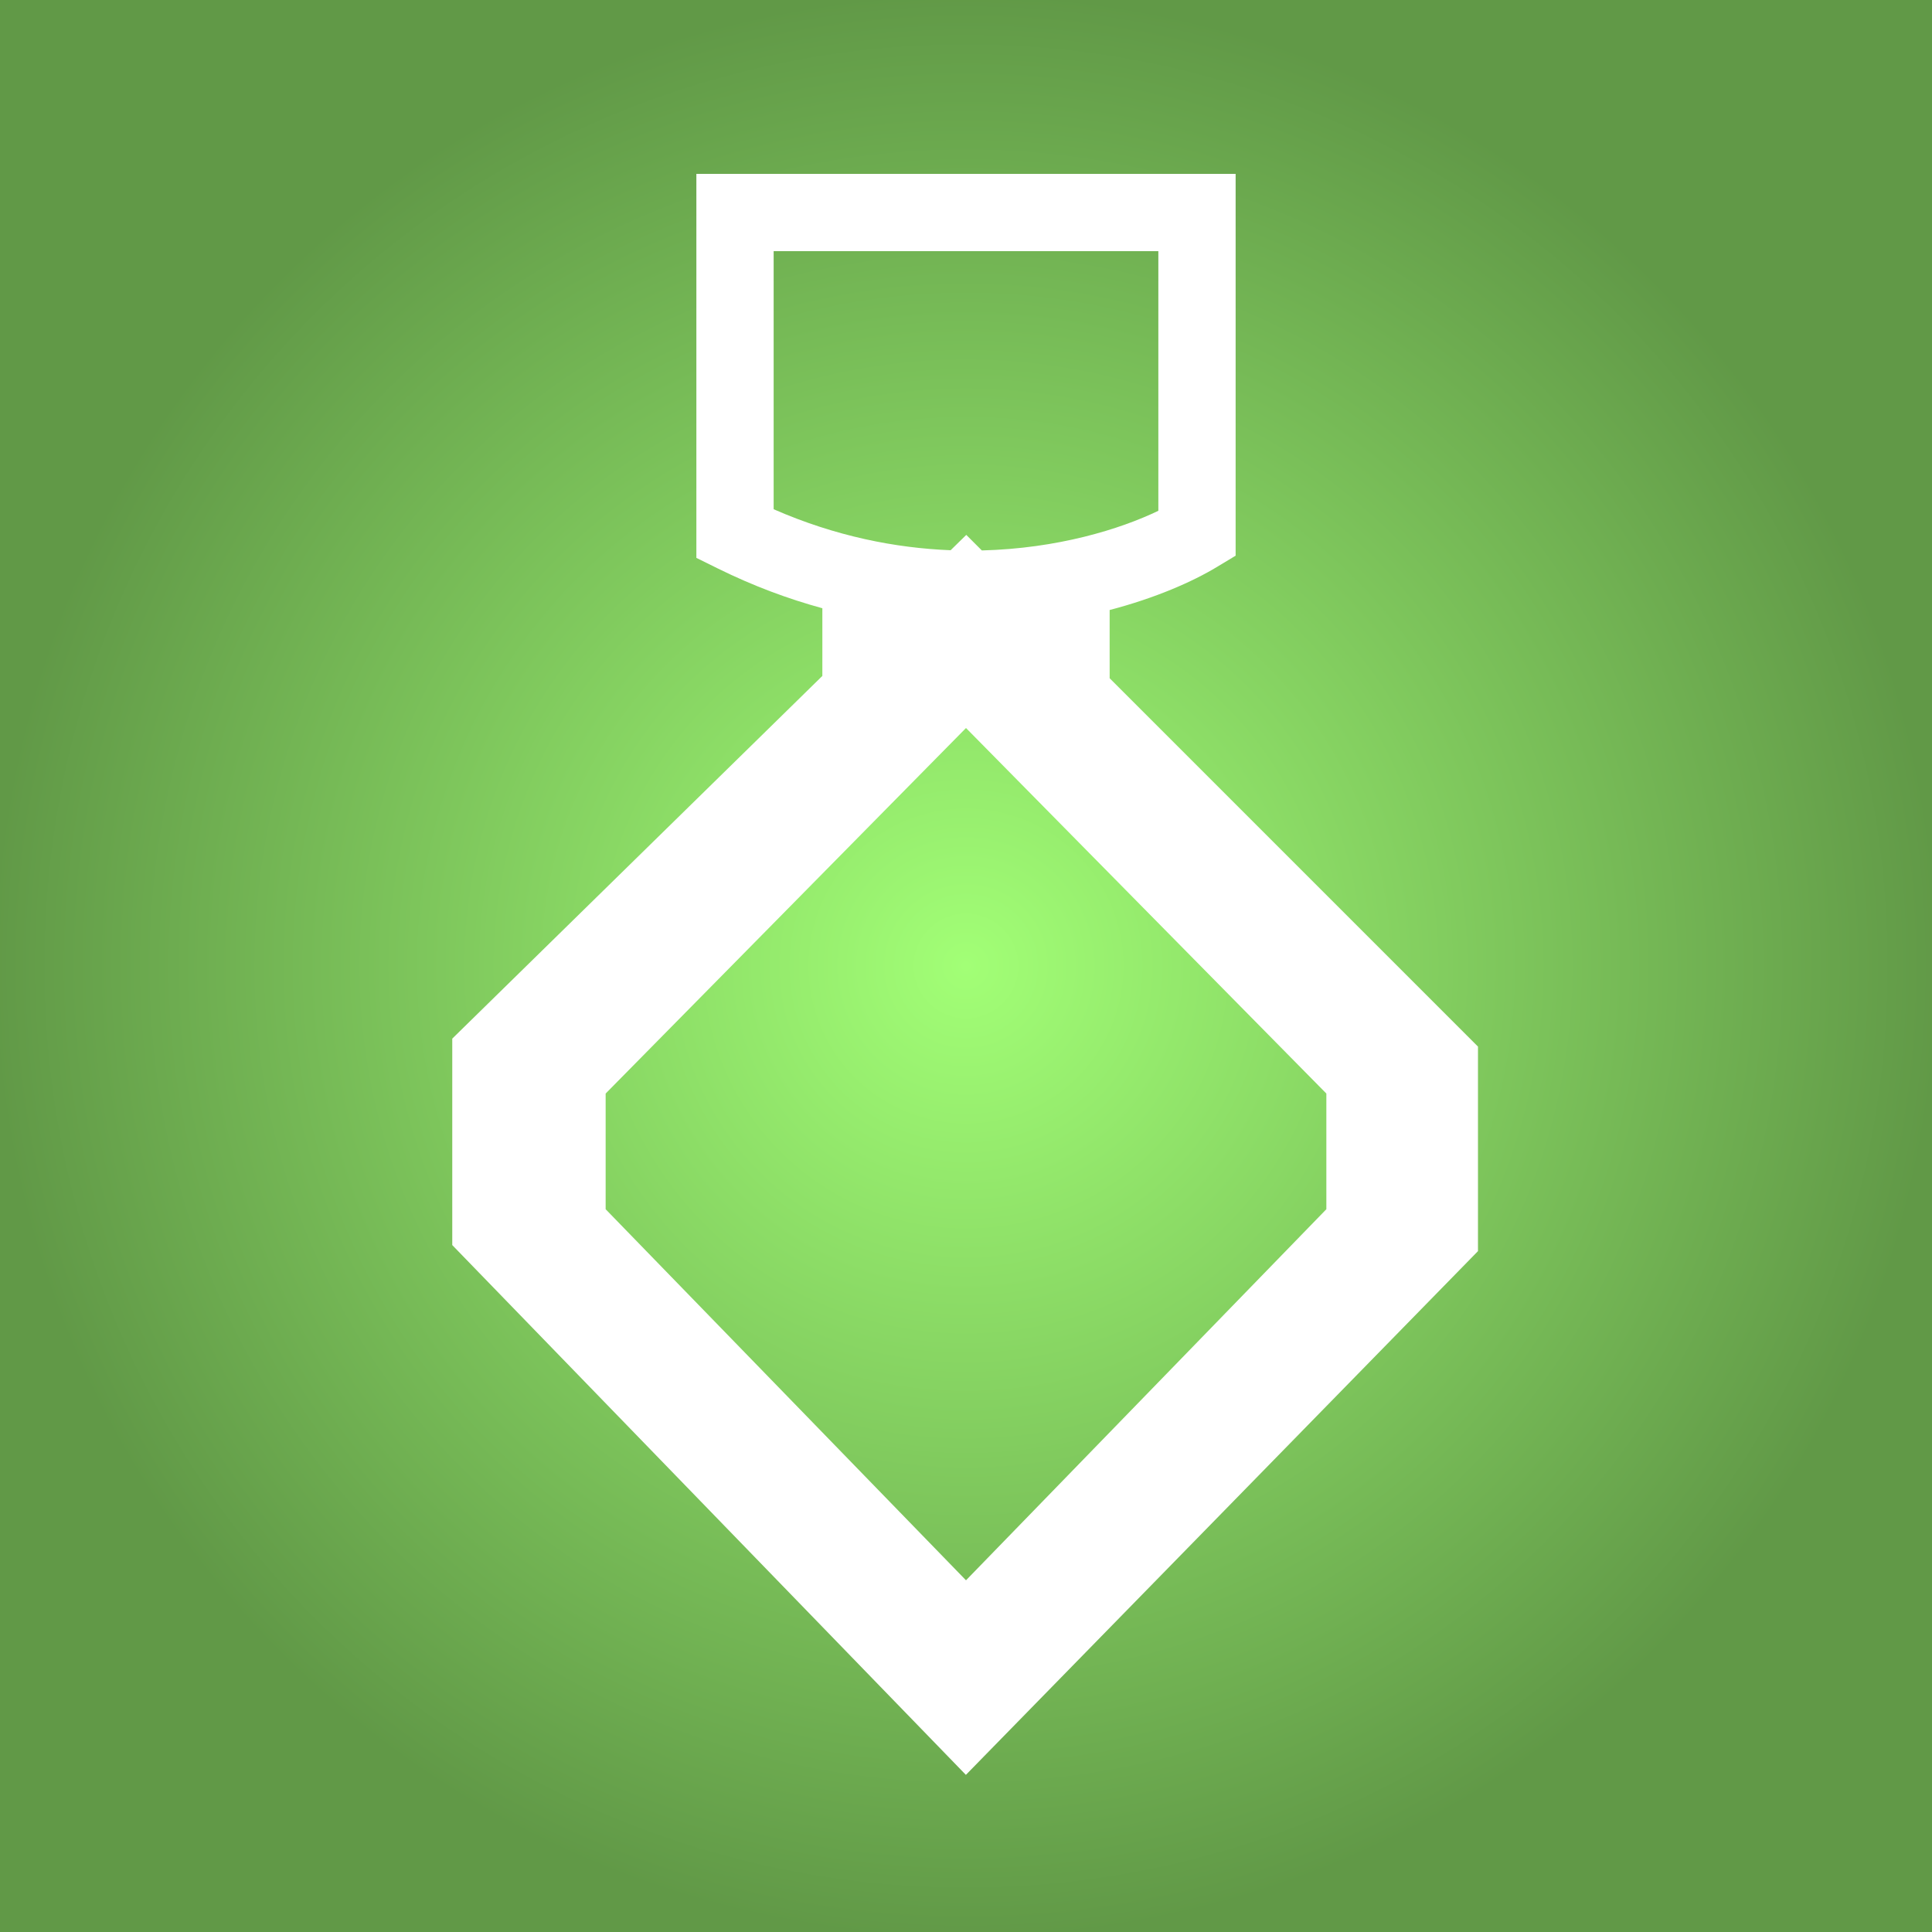 <svg width="100" height="100" viewBox="0 0 100 100" fill="none" xmlns="http://www.w3.org/2000/svg">
<rect width="100" height="100" fill="white"/>
<path fill-rule="evenodd" clip-rule="evenodd" d="M100 0H0V100H100V0ZM38.044 9H36.044V11V27.633V28.876L37.158 29.426C38.988 30.329 40.799 31.001 42.565 31.482V34.986L24.009 53.171L23.409 53.759V54.599V63.635V64.445L23.973 65.027L48.564 90.392L49.994 91.867L51.43 90.398L75.93 65.341L76.5 64.758V63.943V55V54.172L75.914 53.586L57.435 35.106V31.574C59.808 30.953 61.719 30.112 62.989 29.345L63.956 28.762V27.633V11V9H61.956H38.044ZM50.014 27.686L50.82 28.491C54.738 28.392 57.974 27.392 59.956 26.438V13H40.044V26.358C43.26 27.766 46.376 28.369 49.204 28.48L50.014 27.686ZM31.348 62.589V56.602L50 37.682L68.652 56.602V62.589L50 81.796L31.348 62.589Z" fill="url(#paint0_radial_157_168)"/>
<defs>
<radialGradient id="paint0_radial_157_168" cx="0" cy="0" r="1" gradientUnits="userSpaceOnUse" gradientTransform="translate(50 50) rotate(90) scale(50)">
<stop stop-color="#A2FF76"/>
<stop offset="1" stop-color="#619947"/>
</radialGradient>
</defs>
</svg>
